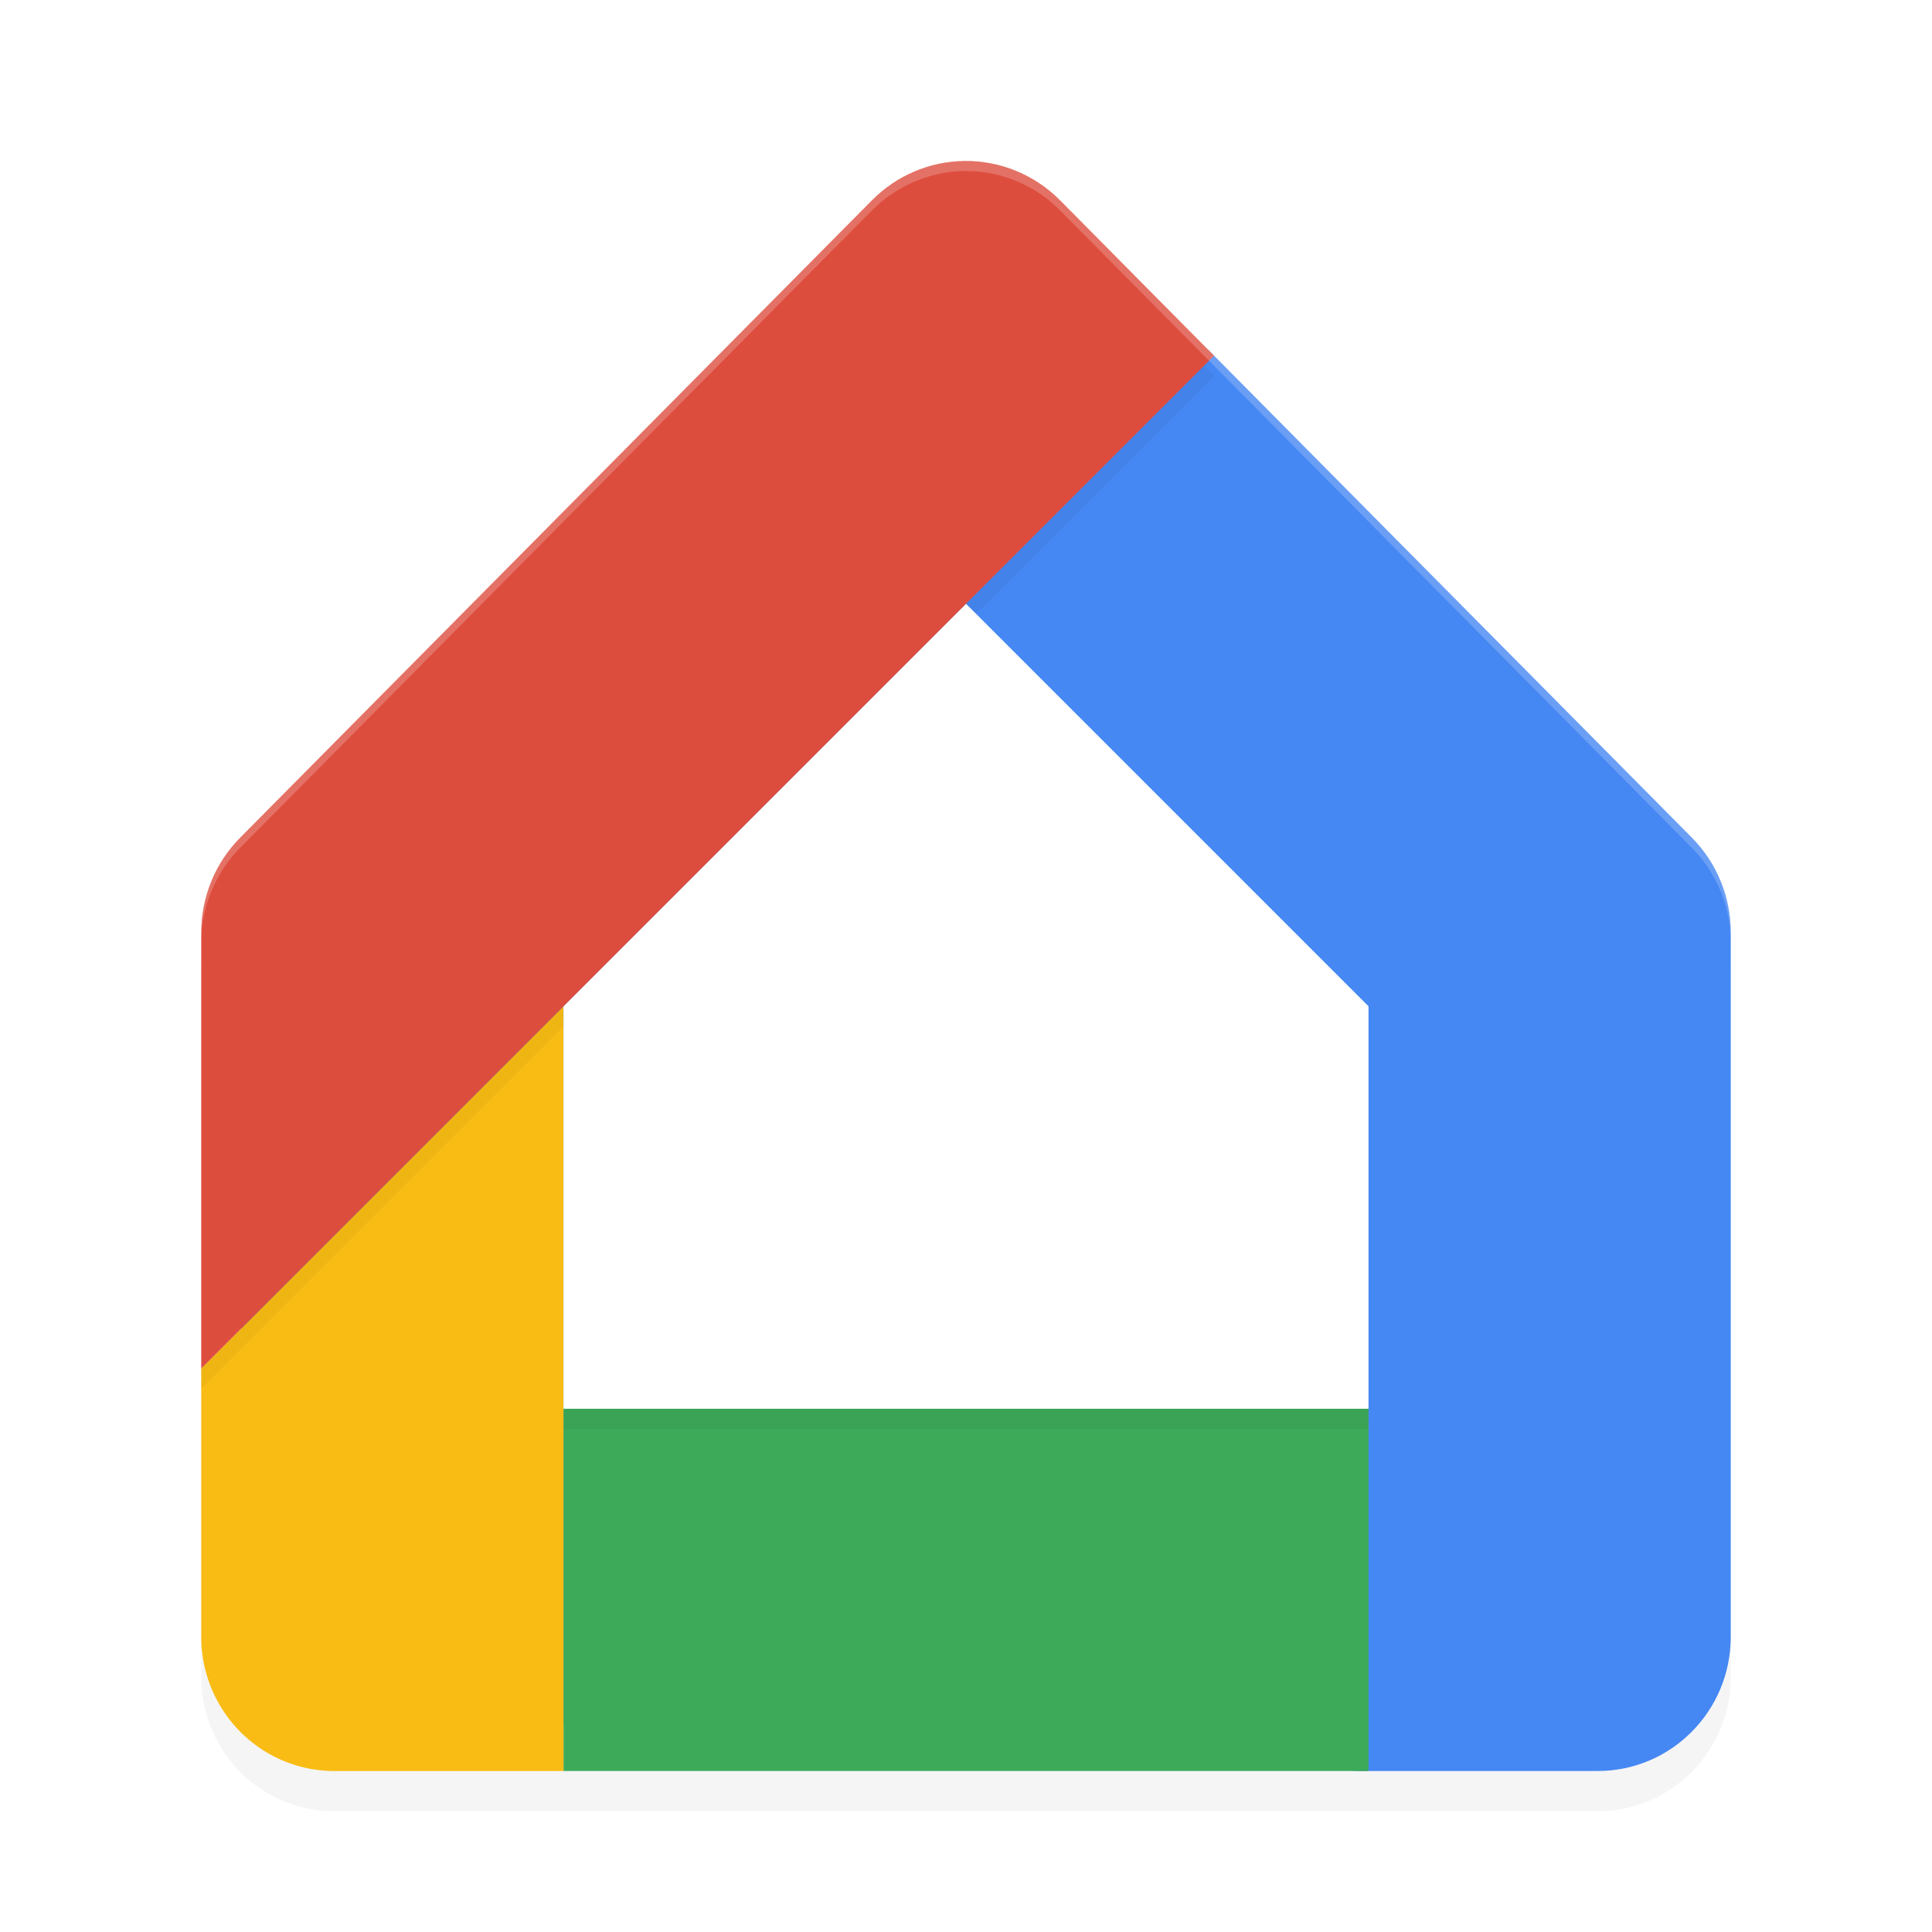 <?xml version='1.0' encoding='utf-8'?>
<svg xmlns="http://www.w3.org/2000/svg" width="192" height="192" version="1" id="svg22">
  <defs>
    <filter style="color-interpolation-filters:sRGB" id="filter860" x="-0.049" width="1.099" y="-0.047" height="1.094">
      <feGaussianBlur stdDeviation="3.12"/>
    </filter>
    <filter style="color-interpolation-filters:sRGB" id="filter880" x="-0.048" width="1.096" y="-0.048" height="1.096">
      <feGaussianBlur stdDeviation="1.6"/>
    </filter>
    <filter style="color-interpolation-filters:sRGB" id="filter896" x="-0.024" width="1.048" y="-0.024" height="1.048">
      <feGaussianBlur stdDeviation="1.012"/>
    </filter>
  </defs>
  <path d="m 95.806,20.001 a 13.219,13.335 0 0 0 -9.151,3.906 L 55.264,55.574 23.872,87.24 a 13.219,13.335 0 0 0 -3.872,9.427 v 69.999 A 13.219,13.335 0 0 0 33.217,180 H 158.783 A 13.219,13.335 0 0 0 172,166.667 v -69.999 a 13.219,13.335 0 0 0 -3.872,-9.427 L 105.345,23.908 a 13.219,13.335 0 0 0 -9.539,-3.906 z" style="filter:url(#filter860);opacity:0.2;fill-rule:evenodd"/>
  <path d="m 96.38,21.455 c -3.438,0.052 -6.721,1.453 -9.151,3.906 L 55.838,57.028 24.446,88.694 c -2.479,2.5 -3.872,5.891 -3.872,9.427 l 5.884,59.092 c 7.29e-4,7.363 5.918,13.332 13.217,13.333 L 135.056,176 h 23.727 c 7.299,-7.4e-4 13.217,-5.97 13.217,-13.333 v -69.999 c -6.8e-4,-3.536 -1.394,-6.927 -3.872,-9.427 L 120.067,34.759 105.919,25.361 c -2.526,-2.549 -5.967,-3.958 -9.539,-3.906 z" style="fill:#4587f3;fill-rule:evenodd"/>
  <rect y="140" x="56" height="36" width="80" style="fill:#3caa59"/>
  <path d="m 56,100 -36,36 v 26.664 A 13.219,13.335 0 0 0 33.219,176 H 56 Z" style="fill:#f9bc14;fill-rule:evenodd"/>
  <path d="m 96,62 40,40 v 40 H 56 v -40 z" style="filter:url(#filter880);opacity:0.2;fill-rule:evenodd"/>
  <path d="M 119.656,36.344 20,136 v 2 L 120.648,37.352 Z" style="filter:url(#filter896);opacity:0.2;fill-rule:evenodd"/>
  <path d="m 96,60 40,40 v 40 H 56 v -40 z" style="fill:#ffffff;fill-rule:evenodd"/>
  <path d="m 95.805,16 c -3.437,0.053 -6.718,1.454 -9.148,3.906 L 55.266,51.57 23.875,83.242 C 21.397,85.741 20.003,89.129 20,92.664 V 136 L 120.648,35.352 105.344,19.906 C 102.818,17.357 99.377,15.948 95.805,16 Z" style="fill:#dd4d3e;fill-rule:evenodd"/>
  <path style="opacity:0.2;fill:#ffffff;fill-rule:evenodd" d="M 95.805 16 A 13.219 13.335 0 0 0 93.312 16.281 C 93.291 16.286 93.271 16.292 93.25 16.297 A 13.219 13.335 0 0 0 90.977 17.016 C 90.917 17.04 90.856 17.06 90.797 17.086 A 13.219 13.335 0 0 0 88.812 18.164 C 88.716 18.227 88.619 18.286 88.523 18.352 A 13.219 13.335 0 0 0 86.656 19.906 L 55.266 51.57 L 23.875 83.242 A 13.219 13.335 0 0 0 22.227 85.273 A 13.219 13.335 0 0 0 21.039 87.508 C 21.028 87.535 21.011 87.559 21 87.586 A 13.219 13.335 0 0 0 20.281 89.969 C 20.273 90.011 20.258 90.052 20.25 90.094 A 13.219 13.335 0 0 0 20 92.664 L 20 93.664 A 13.219 13.335 0 0 1 20.25 91.094 C 20.258 91.052 20.273 91.011 20.281 90.969 A 13.219 13.335 0 0 1 21 88.586 C 21.011 88.559 21.028 88.535 21.039 88.508 A 13.219 13.335 0 0 1 22.227 86.273 A 13.219 13.335 0 0 1 23.875 84.242 L 55.266 52.57 L 86.656 20.906 A 13.219 13.335 0 0 1 88.523 19.352 C 88.619 19.286 88.716 19.227 88.812 19.164 A 13.219 13.335 0 0 1 90.797 18.086 C 90.856 18.06 90.917 18.04 90.977 18.016 A 13.219 13.335 0 0 1 93.25 17.297 C 93.271 17.292 93.291 17.286 93.312 17.281 A 13.219 13.335 0 0 1 95.805 17 A 13.219 13.335 0 0 1 98.422 17.227 C 98.429 17.228 98.438 17.225 98.445 17.227 A 13.219 13.335 0 0 1 98.484 17.234 A 13.219 13.335 0 0 1 100.969 17.977 A 13.219 13.335 0 0 1 103.289 19.211 A 13.219 13.335 0 0 1 103.305 19.219 A 13.219 13.335 0 0 1 105.344 20.906 L 120.648 36.352 L 168.125 84.242 A 13.219 13.335 0 0 1 172 93.664 L 172 92.664 A 13.219 13.335 0 0 0 168.125 83.242 L 120.648 35.352 L 105.344 19.906 A 13.219 13.335 0 0 0 103.305 18.219 A 13.219 13.335 0 0 0 103.289 18.211 A 13.219 13.335 0 0 0 100.969 16.977 A 13.219 13.335 0 0 0 98.484 16.234 A 13.219 13.335 0 0 0 98.445 16.227 C 98.438 16.225 98.429 16.228 98.422 16.227 A 13.219 13.335 0 0 0 95.805 16 z "/>
</svg>
